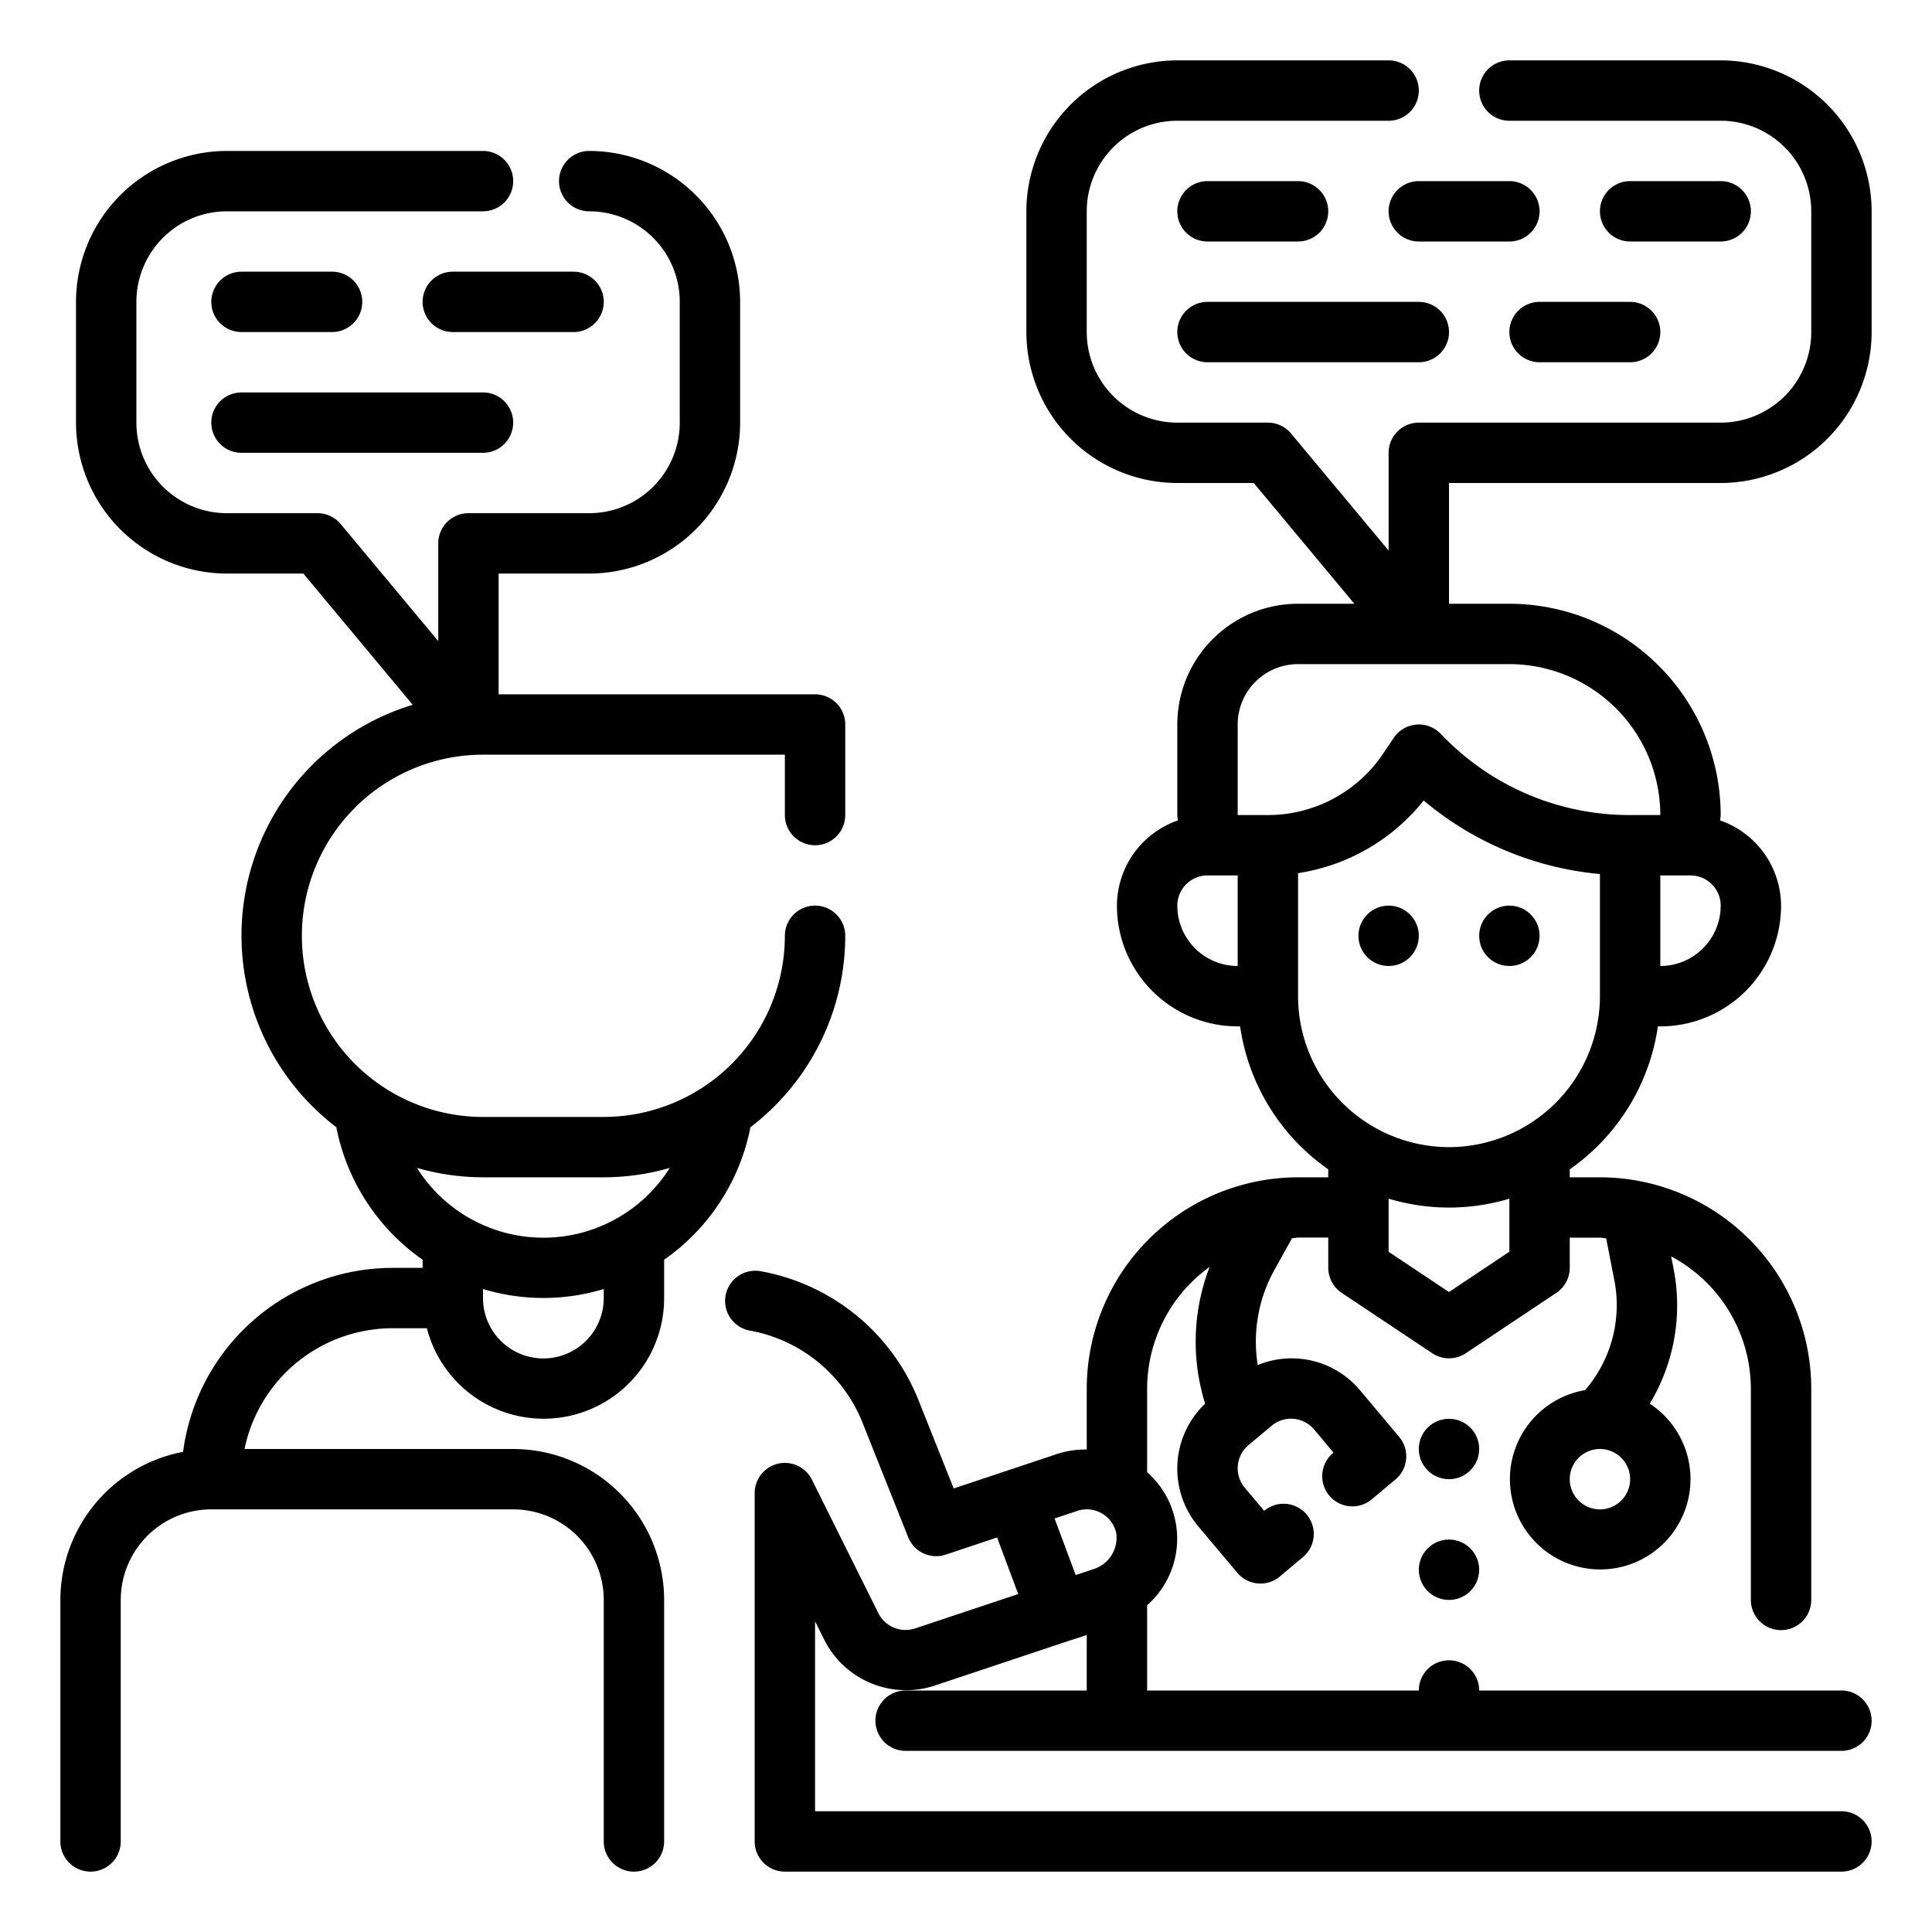<?xml version="1.0" encoding="UTF-8"?>
<svg xmlns="http://www.w3.org/2000/svg" id="Outline" viewBox="0 0 64 64" width="512" height="512"><circle cx="46" cy="31" r="1"/><circle cx="50" cy="31" r="1"/><circle cx="48" cy="52" r="1"/><circle cx="48" cy="48" r="1"/><path d="M24.859,37.341A7.985,7.985,0,0,0,28,31a1,1,0,0,0-2,0,6.006,6.006,0,0,1-6,6H16a6,6,0,0,1,0-12H26v2a1,1,0,0,0,2,0V24a1,1,0,0,0-1-1H16.518V19h3a5.006,5.006,0,0,0,5-5V10a5.006,5.006,0,0,0-5-5,1,1,0,0,0,0,2,3,3,0,0,1,3,3v4a3,3,0,0,1-3,3h-4a1,1,0,0,0-1,1v3.238L11.286,17.36a1,1,0,0,0-.768-.36h-3a3,3,0,0,1-3-3V10a3,3,0,0,1,3-3H16a1,1,0,0,0,0-2H7.518a5.006,5.006,0,0,0-5,5v4a5.006,5.006,0,0,0,5,5h2.531l3.623,4.348a7.987,7.987,0,0,0-2.531,13.993A6.991,6.991,0,0,0,14,41.73V42H13a7.007,7.007,0,0,0-6.935,6.094A5,5,0,0,0,2,53v8a1,1,0,0,0,2,0V53a3,3,0,0,1,3-3H17a3,3,0,0,1,3,3v8a1,1,0,0,0,2,0V53a5.006,5.006,0,0,0-5-5H8.1A5.009,5.009,0,0,1,13,44h1.142A3.992,3.992,0,0,0,22,43V41.73A6.991,6.991,0,0,0,24.859,37.341ZM16,39h4a7.981,7.981,0,0,0,2.187-.311,4.948,4.948,0,0,1-8.374,0A7.981,7.981,0,0,0,16,39Zm4,4a2,2,0,0,1-4,0v-.3a6.883,6.883,0,0,0,4,0Z"/><path d="M57,16a5.006,5.006,0,0,0,5-5V7a5.006,5.006,0,0,0-5-5H50a1,1,0,0,0,0,2h7a3,3,0,0,1,3,3v4a3,3,0,0,1-3,3H47a1,1,0,0,0-1,1v3.238L42.768,14.36A1,1,0,0,0,42,14H39a3,3,0,0,1-3-3V7a3,3,0,0,1,3-3h7a1,1,0,0,0,0-2H39a5.006,5.006,0,0,0-5,5v4a5.006,5.006,0,0,0,5,5h2.532l3.333,4H43a4,4,0,0,0-4,4v3c0,.06.013.12.016.179A3,3,0,0,0,37,30a4,4,0,0,0,4,4h.08A7,7,0,0,0,44,38.736V39H43a7.008,7.008,0,0,0-7,7v2.017a3.017,3.017,0,0,0-.949.137l-1.737.579-1.722.574-1.156-2.9a6.959,6.959,0,0,0-5.259-4.3,1,1,0,0,0-.354,1.968,4.972,4.972,0,0,1,3.755,3.068l1.506,3.778a1,1,0,0,0,1.246.578l1.7-.568.7,1.874-3.418,1.14a1.01,1.01,0,0,1-1.212-.5L26.9,49.025A1,1,0,0,0,25,49.473V61a1,1,0,0,0,1,1H61a1,1,0,0,0,0-2H27V53.708l.316.634a3.033,3.033,0,0,0,3.633,1.5l4.4-1.468L36,54.162V56H30a1,1,0,0,0,0,2H61a1,1,0,0,0,0-2H49a1,1,0,0,0-2,0H38V53.177a2.939,2.939,0,0,0,0-4.409V46a4.985,4.985,0,0,1,2.071-4.033,6.876,6.876,0,0,0-.149,4.531,2.974,2.974,0,0,0-.22,4.074L40.988,52.1a1,1,0,0,0,1.409.123l.766-.643a1,1,0,0,0-1.286-1.532l-.643-.766a1,1,0,0,1,.123-1.409l.767-.643a1,1,0,0,1,1.408.123l.643.767a1,1,0,1,0,1.286,1.531l.766-.642A1,1,0,0,0,46.35,47.6l-1.286-1.532a2.956,2.956,0,0,0-3.4-.849,4.9,4.9,0,0,1,.557-3.16l.58-1.043c.067,0,.131-.02.2-.02h1v1a1,1,0,0,0,.445.832l3,2a1,1,0,0,0,1.11,0l3-2A1,1,0,0,0,52,42V41h1c.07,0,.136.018.206.021l.272,1.394a4.307,4.307,0,0,1-.97,3.635,2.991,2.991,0,1,0,2.143.449,6.3,6.3,0,0,0,.789-4.467l-.08-.412A4.984,4.984,0,0,1,58,46v7a1,1,0,0,0,2,0V46a7.008,7.008,0,0,0-7-7H52v-.264A7,7,0,0,0,54.92,34H55a4,4,0,0,0,4-4,3,3,0,0,0-2.016-2.821c0-.059.016-.119.016-.179a7.008,7.008,0,0,0-7-7H48V16ZM35.683,50.051a1,1,0,0,1,1.294.734,1.091,1.091,0,0,1-.772,1.2l-.571.191-.7-1.874ZM53,50a1,1,0,1,1,1-1A1,1,0,0,1,53,50ZM39,30a1,1,0,0,1,1-1h1v3A2,2,0,0,1,39,30ZM50,41.465,48,42.8l-2-1.333v-1.76a6.927,6.927,0,0,0,4,0ZM48,38a5.006,5.006,0,0,1-5-5V28.924a6.587,6.587,0,0,0,4.161-2.406A10.566,10.566,0,0,0,53,28.954V33A5.006,5.006,0,0,1,48,38Zm7-6V29h1a1,1,0,0,1,1,1A2,2,0,0,1,55,32Zm0-5H54a8.6,8.6,0,0,1-6.122-2.536l-.171-.171a.988.988,0,0,0-.806-.288,1,1,0,0,0-.733.44l-.336.5A4.6,4.6,0,0,1,42,27H41V24a2,2,0,0,1,2-2h7A5.006,5.006,0,0,1,55,27Z"/><path d="M8,11h3a1,1,0,0,0,0-2H8a1,1,0,0,0,0,2Z"/><path d="M20,10a1,1,0,0,0-1-1H15a1,1,0,0,0,0,2h4A1,1,0,0,0,20,10Z"/><path d="M8,15h8a1,1,0,0,0,0-2H8a1,1,0,0,0,0,2Z"/><path d="M40,8h3a1,1,0,0,0,0-2H40a1,1,0,0,0,0,2Z"/><path d="M50,6H47a1,1,0,0,0,0,2h3a1,1,0,0,0,0-2Z"/><path d="M57,8a1,1,0,0,0,0-2H54a1,1,0,0,0,0,2Z"/><path d="M40,12h7a1,1,0,0,0,0-2H40a1,1,0,0,0,0,2Z"/><path d="M50,11a1,1,0,0,0,1,1h3a1,1,0,0,0,0-2H51A1,1,0,0,0,50,11Z"/></svg>

